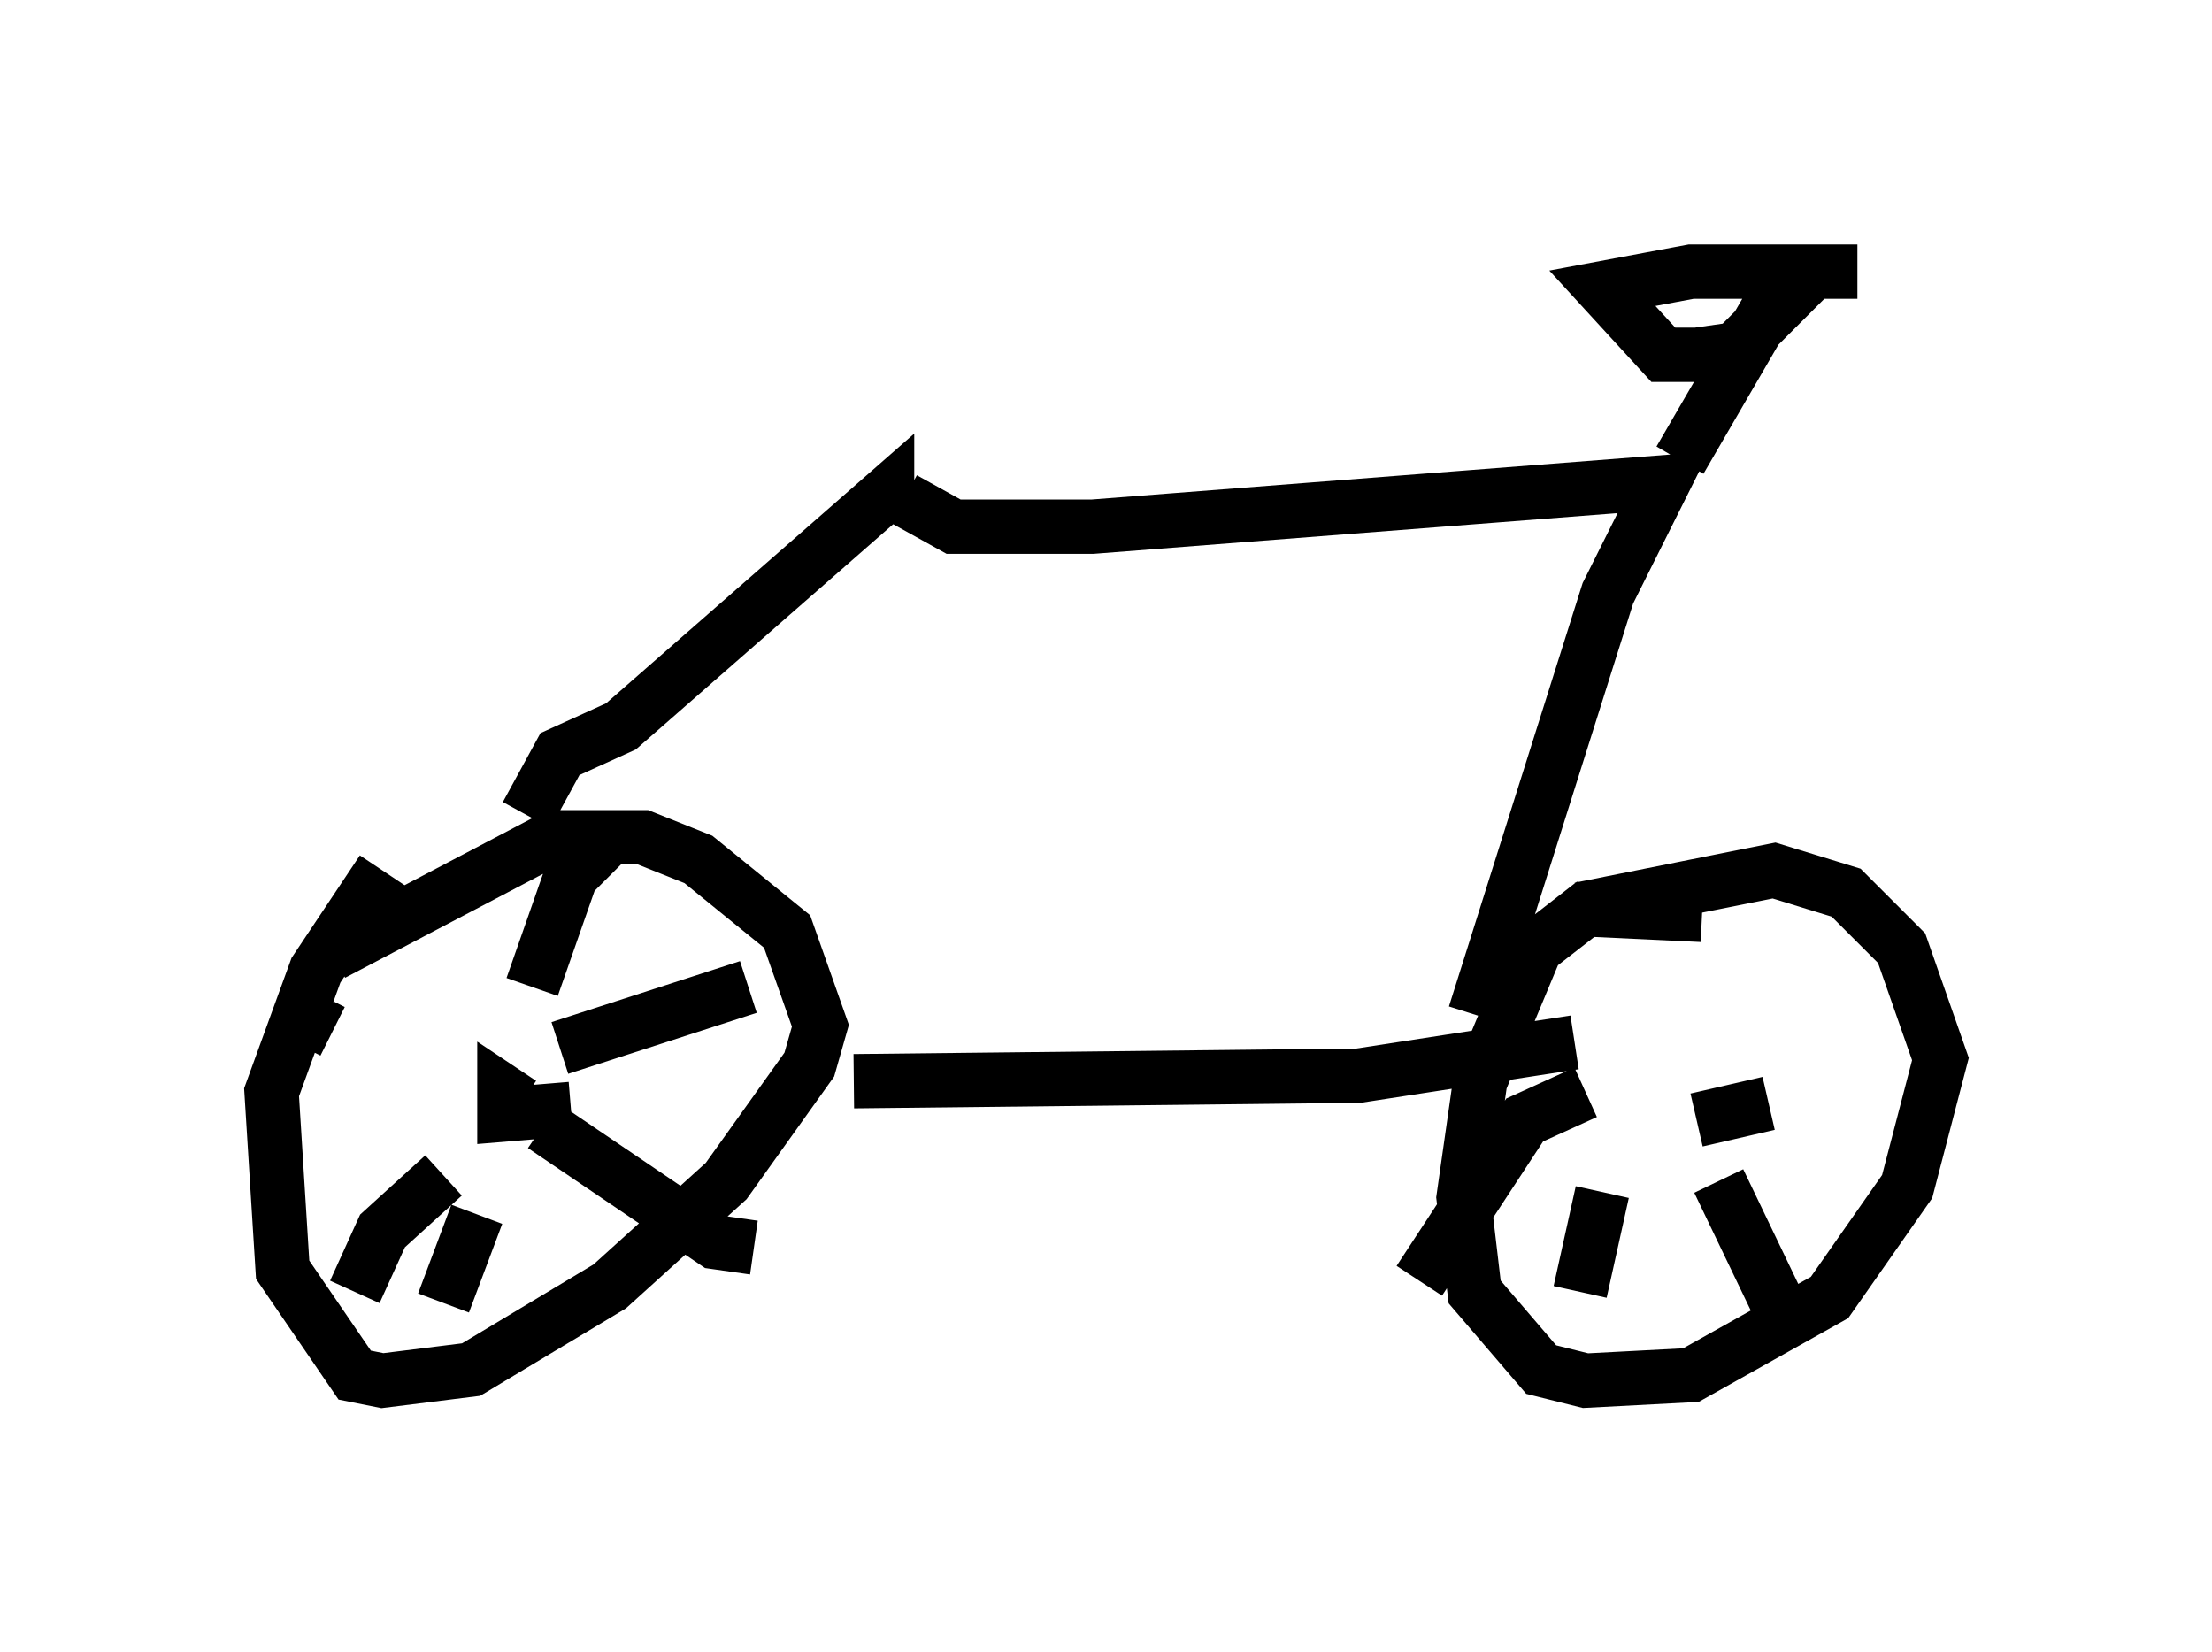<?xml version="1.0" encoding="utf-8" ?>
<svg baseProfile="full" height="30.417" version="1.1" width="40.727" xmlns="http://www.w3.org/2000/svg" xmlns:ev="http://www.w3.org/2001/xml-events" xmlns:xlink="http://www.w3.org/1999/xlink"><defs /><rect fill="white" height="30.417" width="40.727" x="0" y="0" /><path d="M8.777, 15.413 m-1.735, 0.613 l-1.225, 1.838 -0.817, 2.246 l0.204, 3.267 1.327, 1.94 l0.51, 0.102 1.633, -0.204 l2.552, -1.531 2.144, -1.94 l1.531, -2.144 0.204, -0.715 l-0.613, -1.735 -1.633, -1.327 l-1.021, -0.408 -1.633, 0.0 l-4.083, 2.144 m25.215, -0.715 l-2.144, -0.102 -0.919, 0.715 l-1.021, 2.45 -0.306, 2.144 l0.204, 1.735 1.225, 1.429 l0.817, 0.204 1.94, -0.102 l2.552, -1.429 1.429, -2.042 l0.613, -2.348 -0.715, -2.042 l-1.021, -1.021 -1.327, -0.408 l-3.573, 0.715 m-18.579, 3.675 l-1.225, 0.102 0.0, -0.408 l0.306, 0.204 m0.408, 0.408 l3.165, 2.144 0.715, 0.102 m-3.573, -3.675 l3.471, -1.123 m-3.981, 0.0 l0.715, -2.042 0.715, -0.715 m-5.104, 3.573 l-0.204, -0.102 m2.246, 2.756 l-1.123, 1.021 -0.51, 1.123 m2.246, -1.429 l-0.613, 1.633 m21.029, -3.879 l-1.123, 0.51 -1.94, 2.96 m3.369, -1.633 l-0.408, 1.838 m2.552, -2.042 l1.225, 2.552 m-1.633, -3.675 l1.327, -0.306 m-16.844, -0.408 l9.29, -0.102 3.981, -0.613 m-19.294, -4.185 l0.613, -1.123 1.123, -0.51 l4.9, -4.288 0.0, 0.306 m0.306, -0.204 l0.919, 0.51 2.552, 0.0 l10.515, -0.817 -1.021, 2.042 l-2.45, 7.758 m3.777, -10.208 l1.838, -3.165 0.613, -0.306 l-1.429, 1.429 -0.715, 0.102 l-0.613, 0.0 -1.123, -1.225 l1.633, -0.306 3.063, 0.0 " fill="none" stroke="black" stroke-width="1" /></svg>